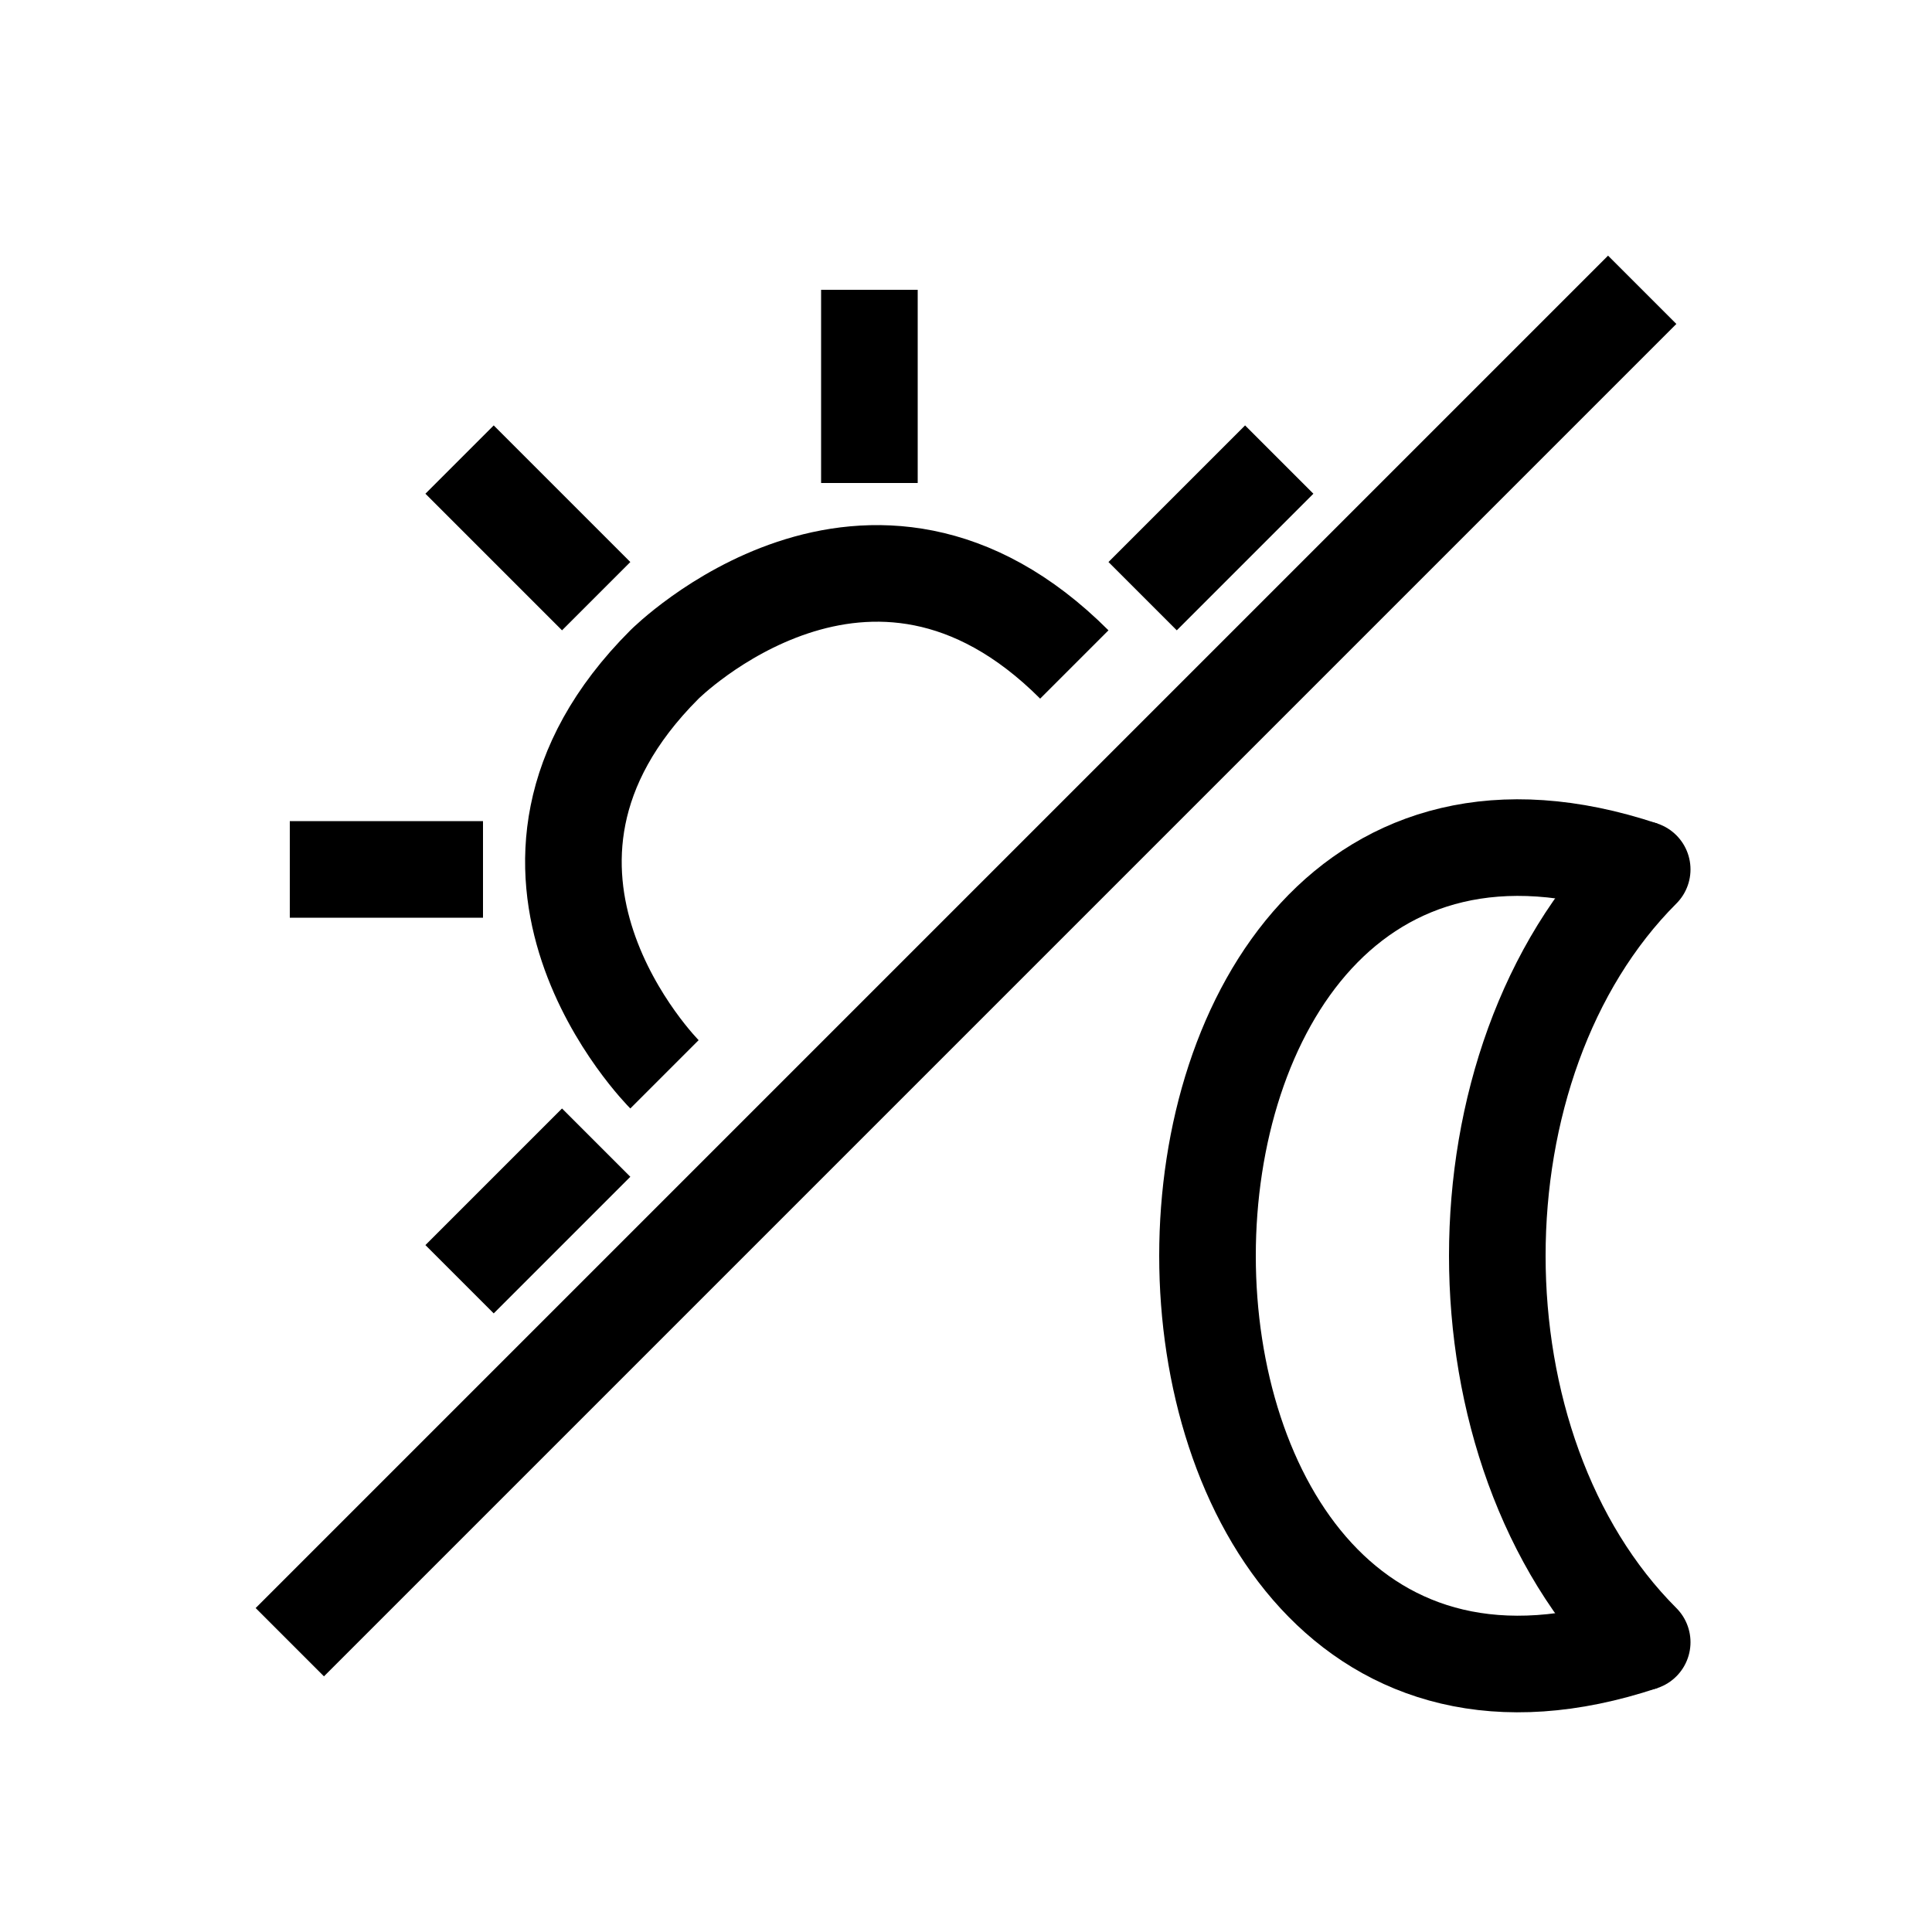 <?xml version="1.0" encoding="UTF-8"?>
<svg width="200" height="200" viewBox="0 0 200 200" xmlns="http://www.w3.org/2000/svg">
    <line x1="30" y1="170" x2="170" y2="30" stroke="#000000" stroke-width="10"/>    
    <path d="M 170 170 C 150 150, 150 110, 170 90" stroke="#000000" fill="transparent" stroke-width="10" stroke-linecap="round"/>
    <path d="M 170 170 C 110 190, 110 70, 170 90" stroke="#000000" fill="transparent" stroke-width="10"/>
    <g transform="rotate(-45, 90, 90)">
        <path
            d="
            M 60 90
            C 60 90 60 60 90 60
            C 90 60 120 60 120 90
            "
            fill="none"
            stroke="#000000"
            stroke-width="10"
        />
    </g>
    <defs>
        <path
            id="sunray"
            d="
                M 90 50 L 90 30
            " 
            stroke="#000000"
            stroke-width="10"
        />
    </defs>
    <use href="#sunray" />
    <use href="#sunray" transform="rotate(45 90 90)" />
    <use href="#sunray" transform="rotate(-45 90 90)" />
    <use href="#sunray" transform="rotate(-90 90 90)" />
    <use href="#sunray" transform="rotate(-135 90 90)" />
</svg>